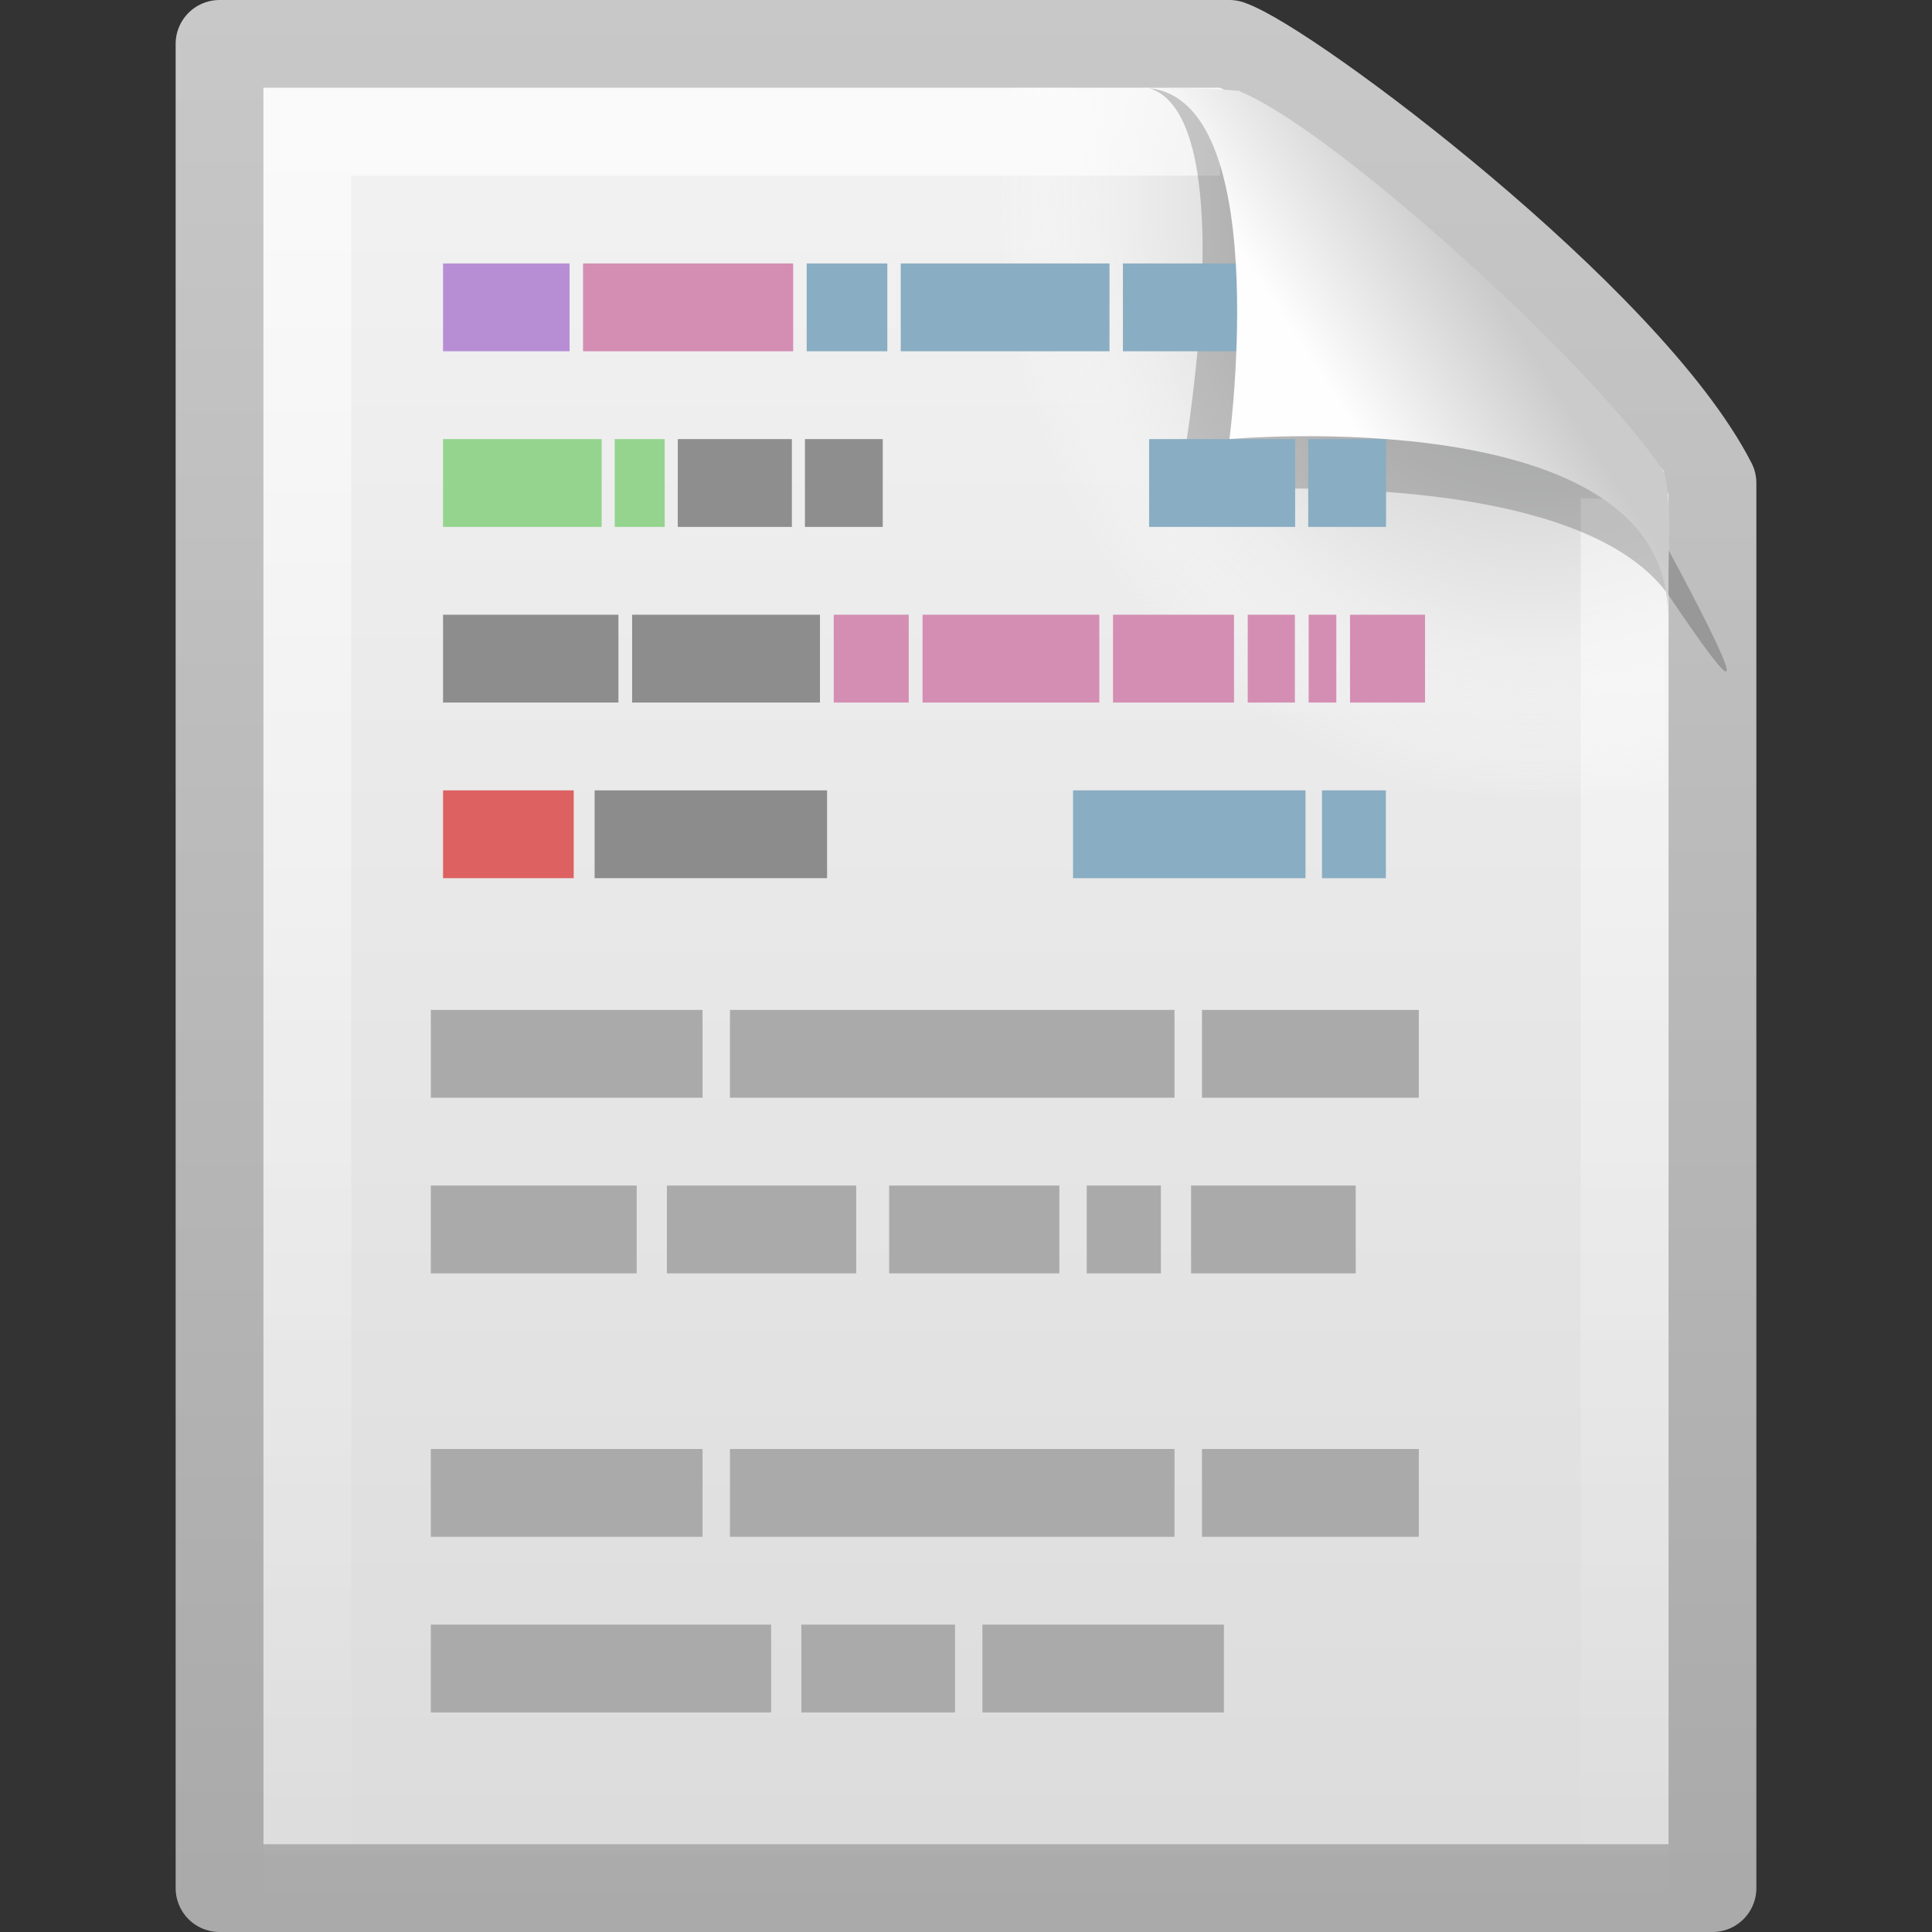 <?xml version="1.0" encoding="UTF-8" standalone="no"?>
<!-- Created with Inkscape (http://www.inkscape.org/) -->

<svg
   xmlns:dc="http://purl.org/dc/elements/1.1/"
   xmlns:cc="http://creativecommons.org/ns#"
   xmlns:rdf="http://www.w3.org/1999/02/22-rdf-syntax-ns#"
   xmlns:svg="http://www.w3.org/2000/svg"
   xmlns="http://www.w3.org/2000/svg"
   xmlns:xlink="http://www.w3.org/1999/xlink"
   xmlns:sodipodi="http://sodipodi.sourceforge.net/DTD/sodipodi-0.dtd"
   xmlns:inkscape="http://www.inkscape.org/namespaces/inkscape"
   id="svg2707"
   height="22"
   width="22"
   version="1.0"
   inkscape:version="0.48.1 r9760"
   sodipodi:docname="stock_script.svg">
  <rect width="100%" height="100%" fill="#333333" stroke="none"/>
  <sodipodi:namedview
     pagecolor="#ffffff"
     bordercolor="#666666"
     borderopacity="1"
     objecttolerance="10"
     gridtolerance="10"
     guidetolerance="10"
     inkscape:pageopacity="0"
     inkscape:pageshadow="2"
     inkscape:window-width="1366"
     inkscape:window-height="688"
     id="namedview76"
     showgrid="true"
     inkscape:zoom="7.0909091"
     inkscape:cx="35.093829"
     inkscape:cy="13.379467"
     inkscape:window-x="0"
     inkscape:window-y="25"
     inkscape:window-maximized="1"
     inkscape:current-layer="svg2707">
    <inkscape:grid
       type="xygrid"
       id="grid3268" />
  </sodipodi:namedview>
  <defs
     id="defs2709">
    <linearGradient
       id="linearGradient2438"
       y2="2.906"
       gradientUnits="userSpaceOnUse"
       x2="-51.786"
       gradientTransform="matrix(.392 0 0 .447 28.199 .761)"
       y1="50.786"
       x1="-51.786">
      <stop
         id="stop3106"
         style="stop-color:#aaa"
         offset="0" />
      <stop
         id="stop3108"
         style="stop-color:#c8c8c8"
         offset="1" />
    </linearGradient>
    <linearGradient
       id="linearGradient2435"
       y2="47.013"
       gradientUnits="userSpaceOnUse"
       x2="25.132"
       gradientTransform="matrix(.486 0 0 .478 -.657 1.294)"
       y1=".985"
       x1="25.132">
      <stop
         id="stop3602"
         style="stop-color:#f4f4f4"
         offset="0" />
      <stop
         id="stop3604"
         style="stop-color:#dbdbdb"
         offset="1" />
    </linearGradient>
    <radialGradient
       id="radialGradient2432"
       gradientUnits="userSpaceOnUse"
       cy="112.3"
       cx="102"
       gradientTransform="matrix(.17 0 0 -.191 .106 25.717)"
       r="139.56">
      <stop
         id="stop41"
         style="stop-color:#b7b8b9"
         offset="0" />
      <stop
         id="stop47"
         style="stop-color:#ececec"
         offset=".189" />
      <stop
         id="stop49"
         style="stop-color:#fafafa;stop-opacity:0"
         offset=".257" />
      <stop
         id="stop51"
         style="stop-color:#fff;stop-opacity:0"
         offset=".301" />
      <stop
         id="stop53"
         style="stop-color:#fafafa;stop-opacity:0"
         offset=".531" />
      <stop
         id="stop55"
         style="stop-color:#ebecec;stop-opacity:0"
         offset=".845" />
      <stop
         id="stop57"
         style="stop-color:#e1e2e3;stop-opacity:0"
         offset="1" />
    </radialGradient>
    <linearGradient
       id="linearGradient2429"
       y2="46.017"
       gradientUnits="userSpaceOnUse"
       x2="24"
       gradientTransform="matrix(.455 0 0 .465 .091 2.337)"
       y1="2"
       x1="24">
      <stop
         id="stop3213"
         style="stop-color:#fff"
         offset="0" />
      <stop
         id="stop3215"
         style="stop-color:#fff;stop-opacity:0"
         offset="1" />
    </linearGradient>
    <linearGradient
       id="linearGradient2425"
       y2="5.457"
       gradientUnits="userSpaceOnUse"
       x2="36.358"
       gradientTransform="matrix(.478 0 0 .552 -.628 1.924)"
       y1="8.059"
       x1="32.892">
      <stop
         id="stop8591"
         style="stop-color:#fefefe"
         offset="0" />
      <stop
         id="stop8593"
         style="stop-color:#cbcbcb"
         offset="1" />
    </linearGradient>
    <linearGradient
       inkscape:collect="always"
       xlink:href="#linearGradient2425"
       id="linearGradient3183"
       gradientUnits="userSpaceOnUse"
       gradientTransform="matrix(0.478,0,0,0.552,-0.628,-0.076)"
       x1="32.892"
       y1="8.059"
       x2="36.358"
       y2="5.457" />
    <linearGradient
       inkscape:collect="always"
       xlink:href="#linearGradient2429"
       id="linearGradient3187"
       gradientUnits="userSpaceOnUse"
       gradientTransform="matrix(0.455,0,0,0.465,0.091,0.337)"
       x1="24"
       y1="2"
       x2="24"
       y2="46.017" />
    <radialGradient
       inkscape:collect="always"
       xlink:href="#radialGradient2432"
       id="radialGradient3190"
       gradientUnits="userSpaceOnUse"
       gradientTransform="matrix(0.17,0,0,-0.191,0.106,23.717)"
       cx="102"
       cy="112.3"
       r="139.56" />
    <linearGradient
       inkscape:collect="always"
       xlink:href="#linearGradient2435"
       id="linearGradient3193"
       gradientUnits="userSpaceOnUse"
       gradientTransform="matrix(0.486,0,0,0.478,-0.657,-0.706)"
       x1="25.132"
       y1=".985"
       x2="25.132"
       y2="47.013" />
    <linearGradient
       inkscape:collect="always"
       xlink:href="#linearGradient2438"
       id="linearGradient3195"
       gradientUnits="userSpaceOnUse"
       gradientTransform="matrix(0.392,0,0,0.447,28.199,-1.239)"
       x1="-51.786"
       y1="50.786"
       x2="-51.786"
       y2="2.906" />
    <linearGradient
       x1="32.892"
       y1="8.059"
       gradientTransform="matrix(0.478,0,0,0.552,-0.628,1.924)"
       x2="36.358"
       gradientUnits="userSpaceOnUse"
       y2="5.457"
       id="linearGradient2595">
      <stop
         offset="0"
         style="stop-color:#fefefe"
         id="stop8591-1" />
      <stop
         offset="1"
         style="stop-color:#cbcbcb"
         id="stop8593-2" />
    </linearGradient>
    <linearGradient
       x1="24"
       y1="2"
       gradientTransform="matrix(0.455,0,0,0.465,0.091,2.337)"
       x2="24"
       gradientUnits="userSpaceOnUse"
       y2="46.017"
       id="linearGradient2599">
      <stop
         offset="0"
         style="stop-color:#fff"
         id="stop3213-4" />
      <stop
         offset="1"
         style="stop-color:#fff;stop-opacity:0"
         id="stop3215-8" />
    </linearGradient>
    <linearGradient
       x1="25.132"
       y1=".985"
       gradientTransform="matrix(0.486,0,0,0.478,-0.657,1.294)"
       x2="25.132"
       gradientUnits="userSpaceOnUse"
       y2="47.013"
       id="linearGradient2605">
      <stop
         offset="0"
         style="stop-color:#f4f4f4"
         id="stop3602-3" />
      <stop
         offset="1"
         style="stop-color:#dbdbdb"
         id="stop3604-9" />
    </linearGradient>
    <linearGradient
       x1="-51.786"
       y1="50.786"
       gradientTransform="matrix(0.392,0,0,0.447,28.199,0.761)"
       x2="-51.786"
       gradientUnits="userSpaceOnUse"
       y2="2.906"
       id="linearGradient2607">
      <stop
         offset="0"
         style="stop-color:#aaa"
         id="stop3106-5" />
      <stop
         offset="1"
         style="stop-color:#c8c8c8"
         id="stop3108-6" />
    </linearGradient>
    <linearGradient
       inkscape:collect="always"
       xlink:href="#linearGradient2595"
       id="linearGradient3313"
       gradientUnits="userSpaceOnUse"
       gradientTransform="matrix(0.478,0,0,0.552,-28.284,-1.581)"
       x1="32.892"
       y1="8.059"
       x2="36.358"
       y2="5.457" />
    <linearGradient
       inkscape:collect="always"
       xlink:href="#linearGradient2599"
       id="linearGradient3318"
       gradientUnits="userSpaceOnUse"
       gradientTransform="matrix(0.455,0,0,0.465,-27.565,-1.168)"
       x1="24"
       y1="2"
       x2="24"
       y2="46.017" />
    <linearGradient
       inkscape:collect="always"
       xlink:href="#linearGradient2605"
       id="linearGradient3321"
       gradientUnits="userSpaceOnUse"
       gradientTransform="matrix(0.486,0,0,0.478,-28.313,-2.211)"
       x1="25.132"
       y1=".985"
       x2="25.132"
       y2="47.013" />
    <linearGradient
       inkscape:collect="always"
       xlink:href="#linearGradient2607"
       id="linearGradient3323"
       gradientUnits="userSpaceOnUse"
       gradientTransform="matrix(0.392,0,0,0.447,0.543,-2.744)"
       x1="-51.786"
       y1="50.786"
       x2="-51.786"
       y2="2.906" />
  </defs>
  <g
     id="g3325">
    <path
       id="path4160"
       style="fill:url(#linearGradient3193);stroke:url(#linearGradient3195);stroke-width:1;stroke-linejoin:round"
       d="M 2.5,0.5 H 14 c 0.683,0.237 4.541,3.128 5.5,5 0,5.729 3.9e-5,10.271 3.9e-5,16 h -17 v -21 z"
       inkscape:connector-curvature="0" />
    <path
       id="path4191"
       style="fill:url(#radialGradient3190)"
       d="M 3.17,22 C 3.076,22 3,21.914 3,21.809 V 1.211 C 3,1.106 3.076,1.02 3.17,1.02 c 3.522,0.053 7.424,-0.079 10.941,0.013 l 4.839,4.327 0.05,16.448 c 0,0.106 -0.076,0.192 -0.17,0.192 h -15.66 z"
       inkscape:connector-curvature="0" />
    <path
       id="path2435"
       style="opacity:0.6;fill:none;stroke:url(#linearGradient3187)"
       d="M 18.5,5.677 V 21.5 h -15 v -20 h 10.394"
       inkscape:connector-curvature="0" />
    <path
       id="path3370"
       style="opacity:0.2;fill-rule:evenodd"
       d="m 13.075,1 c 1.156,0.329 0.339,4.614 0.339,4.614 0,0 4.515,-0.428 5.608,1.195 1.489,2.212 -0.068,-0.635 -0.173,-0.822 -0.755,-1.34 -3.866,-4.547 -5.045,-4.941 C 13.715,1.017 13.52,1 13.075,1 z"
       inkscape:connector-curvature="0" />
    <g
       transform="translate(23.032,-10.141)"
       id="g3242">
      <path
         id="path6009"
         style="fill:#89adc2"
         d="m -13.846,13.141 h 0.918 v 1 h -0.918 v -1 z"
         inkscape:connector-curvature="0" />
      <path
         id="path6007"
         style="fill:#89adc2"
         d="m -12.775,13.141 h 2.377 v 1 h -2.377 v -1 z"
         inkscape:connector-curvature="0" />
      <path
         id="path6005"
         style="fill:#89adc2"
         d="m -10.245,13.141 h 1.806 v 1 h -1.806 v -1 z"
         inkscape:connector-curvature="0" />
      <path
         id="path6003"
         style="fill:#89adc2"
         d="m -8.286,13.141 h 0.553 v 1 h -0.553 v -1 z"
         inkscape:connector-curvature="0" />
      <path
         id="path5965"
         style="opacity:0.7;fill:#666666"
         d="m -17.987,17.141 h 1.997 v 1 h -1.997 v -1 z"
         inkscape:connector-curvature="0" />
      <path
         id="path5963"
         style="opacity:0.7;fill:#666666"
         d="m -15.834,17.141 h 2.139 v 1 h -2.139 v -1 z"
         inkscape:connector-curvature="0" />
      <path
         id="path5961"
         style="fill:#d48eb3"
         d="m -13.538,17.141 h 0.854 v 1 h -0.854 v -1 z"
         inkscape:connector-curvature="0" />
      <path
         id="path5959"
         style="fill:#d48eb3"
         d="m -12.527,17.141 h 2.013 v 1 h -2.013 v -1 z"
         inkscape:connector-curvature="0" />
      <path
         id="path5957"
         style="fill:#d48eb3"
         d="m -8.824,17.141 h 0.537 v 1 h -0.537 v -1 z"
         inkscape:connector-curvature="0" />
      <path
         id="path5955"
         style="fill:#d48eb3"
         d="m -10.358,17.141 h 1.378 v 1 h -1.378 v -1 z"
         inkscape:connector-curvature="0" />
      <path
         id="path5953"
         style="fill:#d48eb3"
         d="m -8.13,17.141 h 0.315 v 1 h -0.315 v -1 z"
         inkscape:connector-curvature="0" />
      <path
         id="path5951"
         style="fill:#d48eb3"
         d="m -7.659,17.141 h 0.854 v 1 h -0.854 v -1 z"
         inkscape:connector-curvature="0" />
      <path
         id="path5949"
         style="fill:#b78ed4"
         d="m -17.987,13.141 h 1.441 v 1 h -1.441 v -1 z"
         inkscape:connector-curvature="0" />
      <path
         id="path5947"
         style="fill:#d48eb3"
         d="m -16.393,13.141 h 2.393 v 1 h -2.393 v -1 z"
         inkscape:connector-curvature="0" />
      <path
         id="path5935"
         style="fill:#94d48e"
         d="m -17.987,15.141 h 1.806 v 1 h -1.806 v -1 z"
         inkscape:connector-curvature="0" />
      <path
         id="path5933"
         style="fill:#94d48e"
         d="m -16.032,15.141 h 0.569 v 1 h -0.569 v -1 z"
         inkscape:connector-curvature="0" />
      <path
         id="path5931"
         style="opacity:0.7;fill:#666666"
         d="m -15.314,15.141 h 1.299 v 1 h -1.299 v -1 z"
         inkscape:connector-curvature="0" />
      <path
         id="path5929"
         style="opacity:0.7;fill:#666666"
         d="m -13.866,15.141 h 0.886 v 1 h -0.886 v -1 z"
         inkscape:connector-curvature="0" />
      <path
         id="path5921"
         style="fill:#89adc2"
         d="m -9.947,15.141 h 1.663 v 1 h -1.663 v -1 z"
         inkscape:connector-curvature="0" />
      <path
         id="path5919"
         style="fill:#89adc2"
         d="m -8.135,15.141 h 0.886 v 1 h -0.886 v -1 z"
         inkscape:connector-curvature="0" />
      <path
         id="path5917"
         style="fill:#de6161"
         d="m -17.987,19.141 h 1.488 v 1 h -1.488 v -1 z"
         inkscape:connector-curvature="0" />
      <path
         id="path5915"
         style="opacity:0.7;fill:#666666"
         d="m -16.261,19.141 h 2.647 v 1 h -2.647 v -1 z"
         inkscape:connector-curvature="0" />
      <path
         id="path6838"
         style="fill:#89adc2"
         d="m -7.251,19.141 h -0.727 v 1 h 0.727 v -1 z"
         inkscape:connector-curvature="0" />
      <path
         id="path6840"
         style="fill:#89adc2"
         d="m -8.166,19.141 h -2.647 v 1 h 2.647 v -1 z"
         inkscape:connector-curvature="0" />
    </g>
    <path
       id="path4474"
       style="fill:url(#linearGradient3183);fill-rule:evenodd"
       d="m 13,1 c 1.526,0 1,4 1,4 0,0 4.992,-0.453 4.992,2 0,-0.598 0.056,-1.478 -0.064,-1.656 -0.839,-1.243 -3.744,-3.862 -4.798,-4.298 C 14.044,1.011 13.444,1 13,1 z"
       inkscape:connector-curvature="0" />
    <path
       sodipodi:nodetypes="cccccccccccccccccccccccccccccccccccccccccc"
       d="M 4.906,12 8,12 z m 3.406,0 5.062,0 z m 5.375,0 2.469,0 z M 4.906,14 7.25,14 z m 2.688,0 2.156,0 z m 2.531,0 1.938,0 z m 2.25,0 0.844,0 z m 1.188,0 1.875,0 z M 4.906,17 8,17 z m 3.406,0 5.062,0 z m 5.375,0 2.469,0 z m -8.781,2 3.875,0 z m 4.219,0 1.75,0 z m 2.062,0 2.75,0 z"
       style="fill:none;stroke:#aaaaaa;stroke-width:1px"
       id="path2590"
       inkscape:connector-curvature="0" />
  </g>
</svg>
